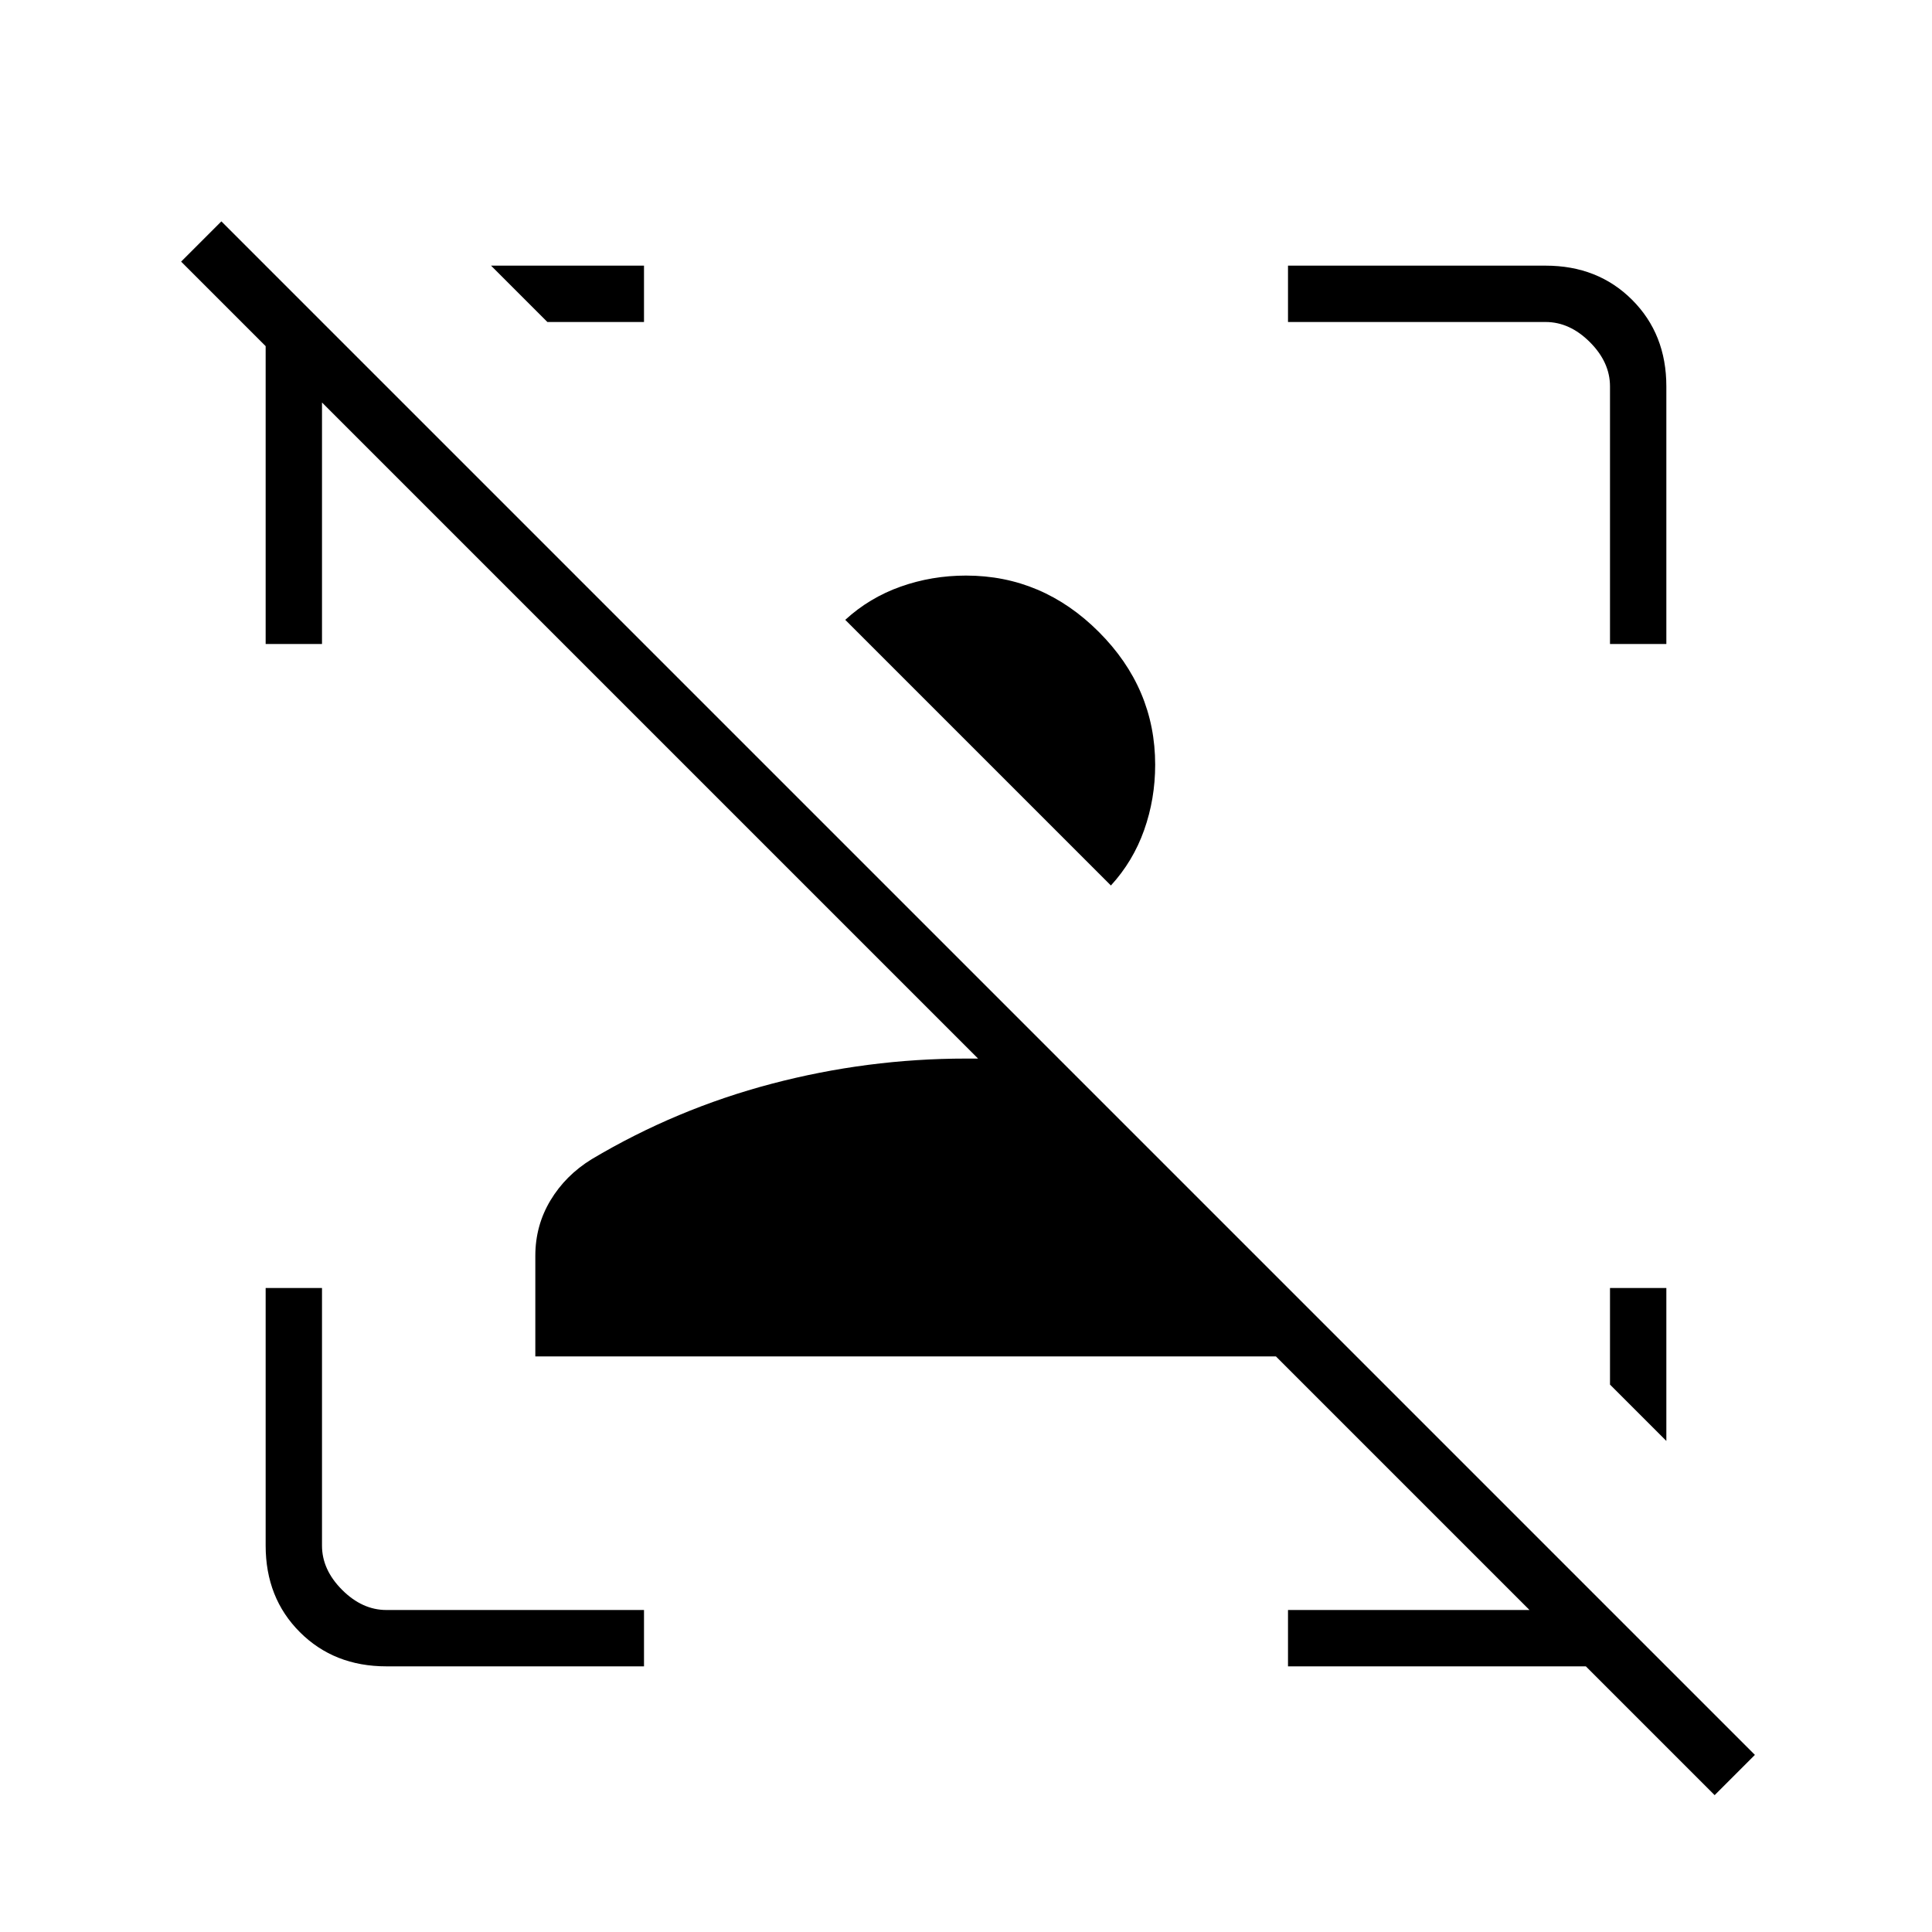 <svg xmlns="http://www.w3.org/2000/svg" height="24" viewBox="0 -960 960 960" width="24"><path d="m852-68-64-64H640v-28h120L634-286H266v-50q0-15 7.5-27.5T294-384q42-25 89.5-37.5T480-434h6L160-760v120h-28v-148l-42-42 20-20L872-88l-20 20ZM574-580q0 17-5.5 32.5T552-520L420-652q12-11 27.5-16.5T480-674q38 0 66 28t28 66Zm254 260v76l-28-28v-48h28ZM192-132q-26 0-43-17t-17-43v-128h28v128q0 12 10 22t22 10h128v28H192Zm608-508v-128q0-12-10-22t-22-10H640v-28h128q26 0 43 17t17 43v128h-28ZM320-828v28h-48l-28-28h76Z"/></svg>